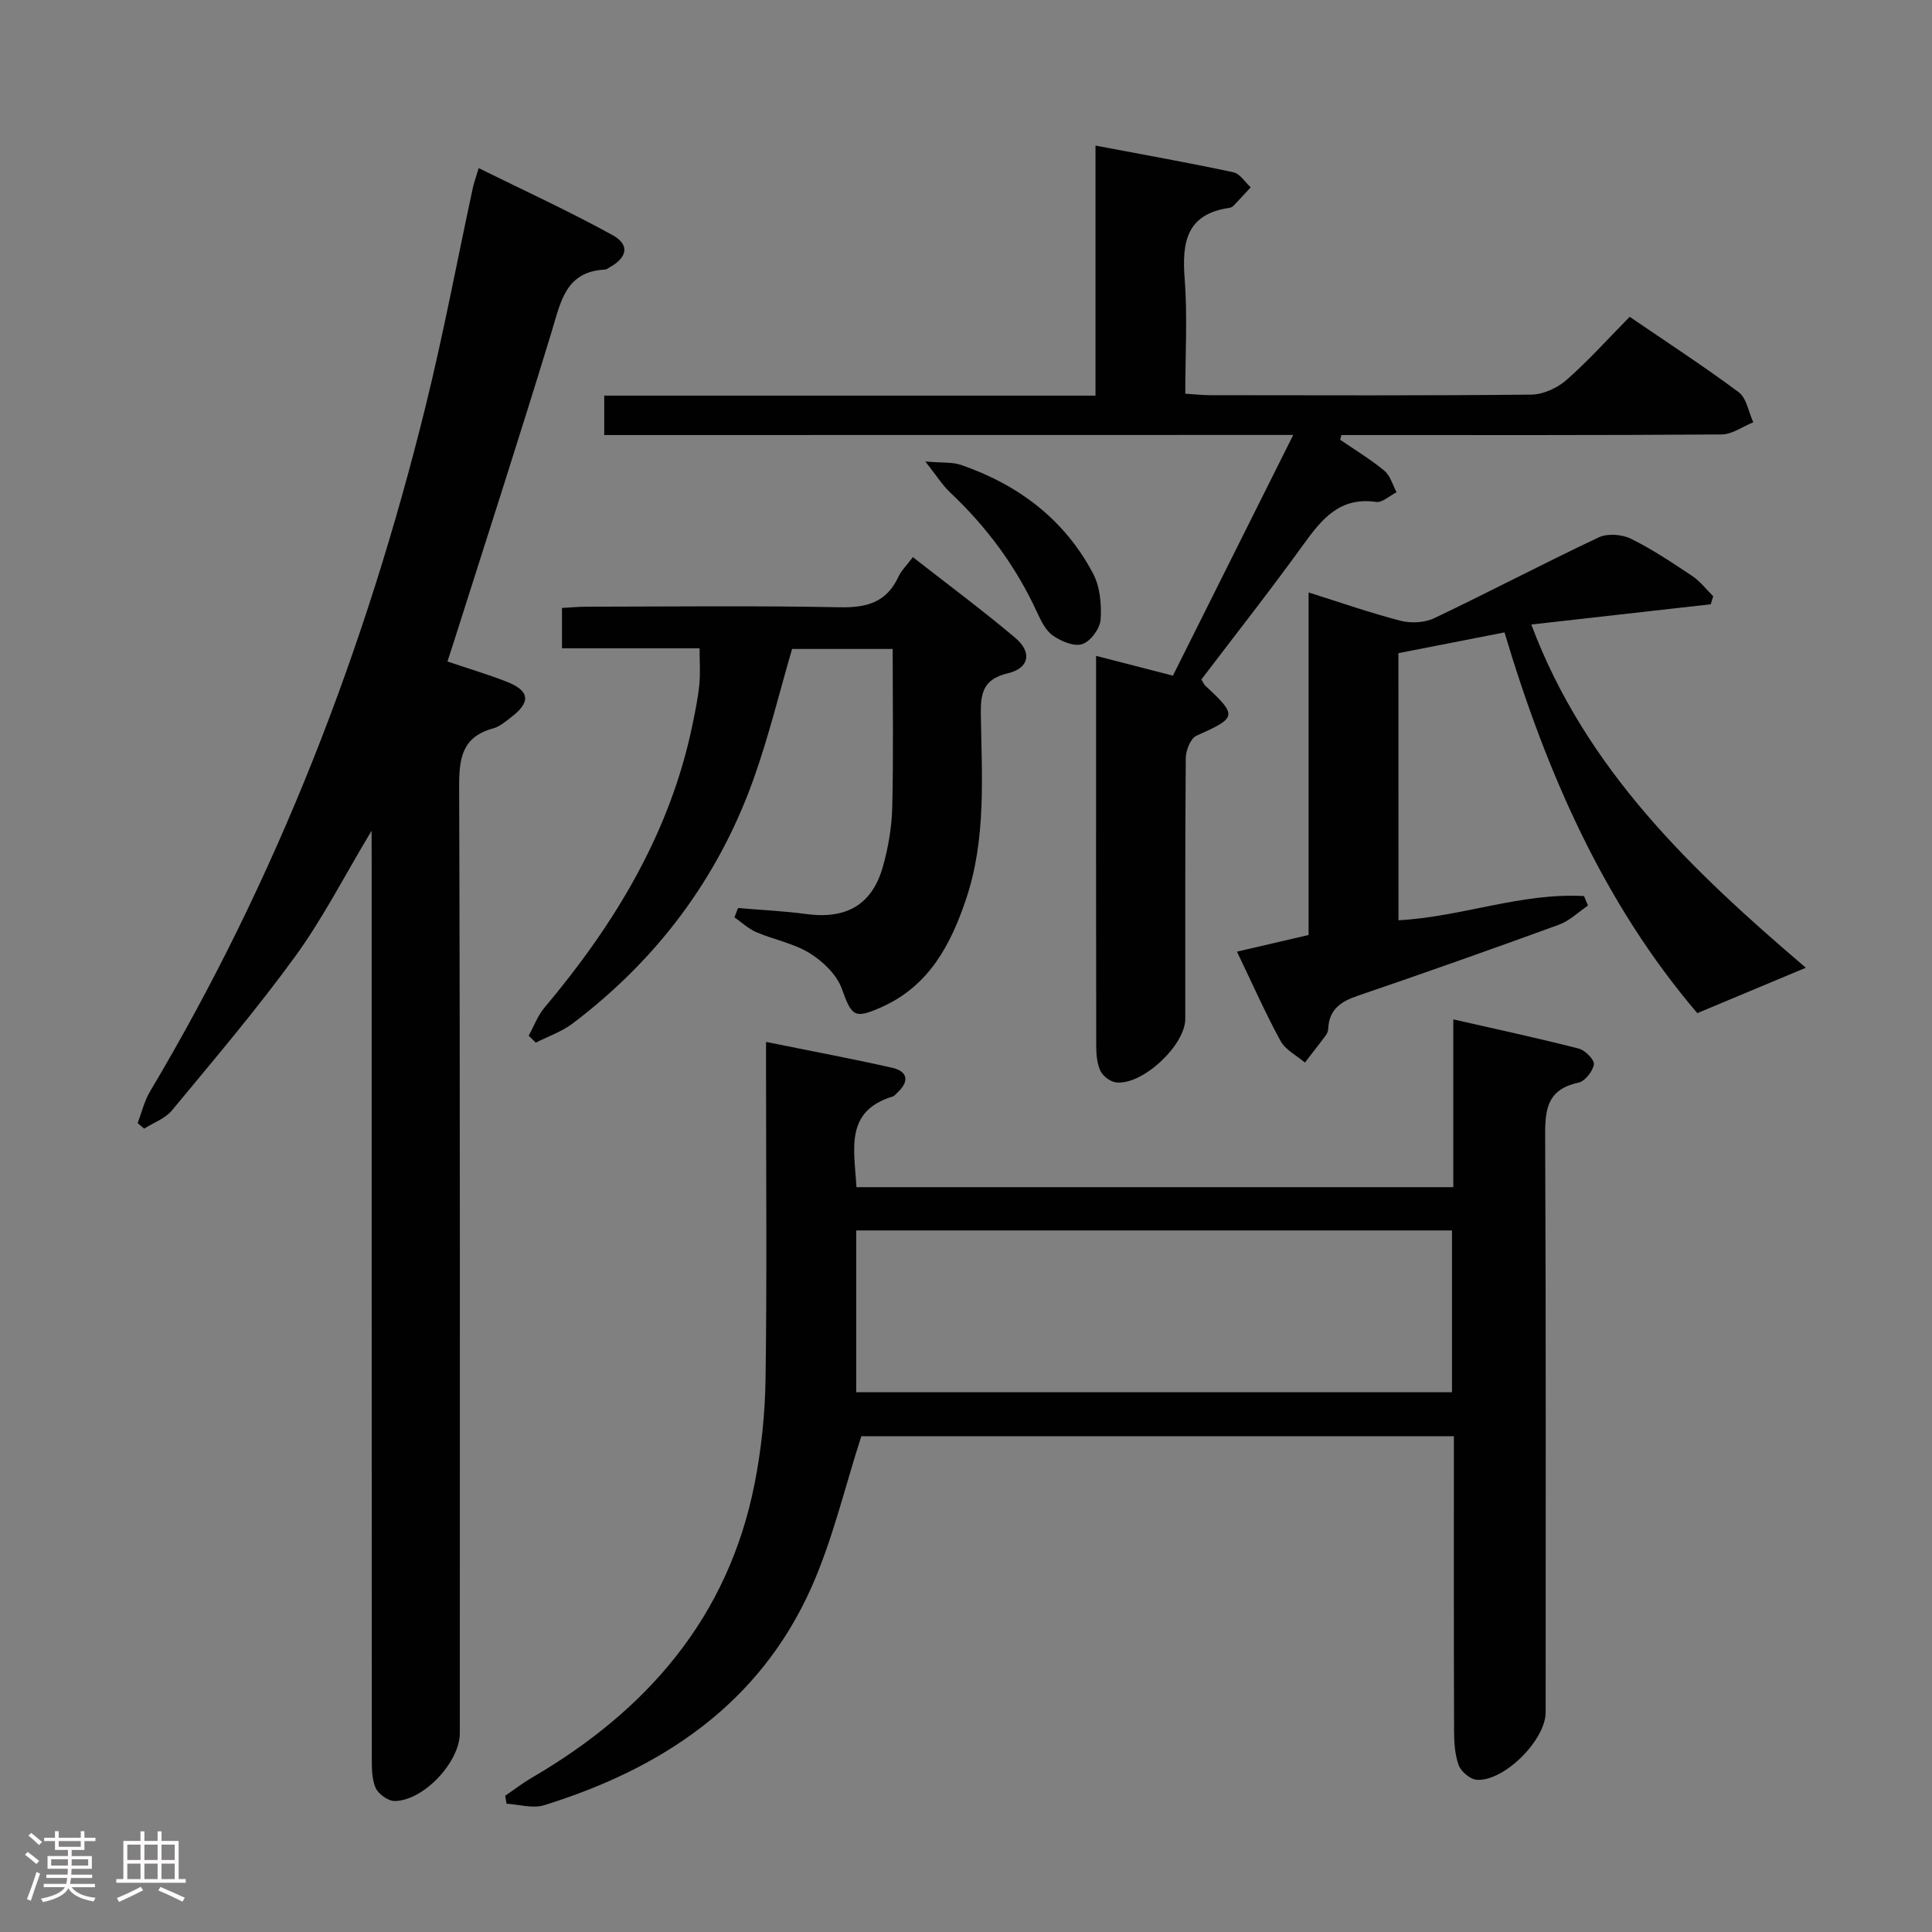 <svg enable-background="new 0 0 400 400" viewBox="0 0 400 400" xmlns="http://www.w3.org/2000/svg"><rect x="0" y="0" width="400" height="400" fill="#808080" stroke="none"/><path d="m5.17 384 .55-.58c.85.61 1.65 1.24 2.4 1.87l-.59.64c-.83-.73-1.62-1.38-2.36-1.93m1.22 9.53-.82-.34c.71-1.76 1.37-3.64 1.98-5.63.24.13.5.25.76.36-.6 1.67-1.24 3.54-1.92 5.61m-.5-13.5.57-.54c.56.44 1.31 1.06 2.26 1.87l-.64.64c-.68-.66-1.41-1.32-2.19-1.97m3.25.46h2.24v-1.36h.77v1.36h4.57v-1.36h.76v1.36h2.28v.69h-2.28v1.84h-2.64v1.26h4.18v2.64h-4.21c0 .45-.02.86-.05 1.21h4.32v.69h-4.38c-.04.34-.1.75-.19 1.22h5.15v.69h-4.82c.87 1.19 2.51 1.92 4.93 2.19-.17.31-.3.57-.37.76-2.77-.49-4.52-1.41-5.26-2.76-.56 1.26-2.3 2.23-5.24 2.9-.12-.24-.26-.48-.43-.72 2.73-.55 4.38-1.34 4.96-2.38h-4.38v-.69h4.65c.1-.38.17-.79.21-1.22h-4.32v-.69h4.4c.03-.34.05-.75.05-1.21h-4.2v-2.64h4.23v-1.26h-2.69v-1.84h-2.24zm1.46 4.46v1.29h3.45c.01-.4.02-.57.01-.53v-.32-.45h-3.46zm1.55-2.59h4.57v-1.19h-4.57zm6.11 2.59h-3.42v.77c-.02.19-.01.37-.02.53h3.44z" fill="#fcfafa"/><path d="m32.63 379.16h.82v1.98h3.54v7.89h1.46v.78h-14.37v-.78h1.46v-7.89h3.54v-1.98h.82v1.98h2.73zm-3.49 11.48.5.73c-1.61.82-3.28 1.63-5 2.41-.13-.27-.28-.55-.44-.82 1.75-.72 3.4-1.49 4.94-2.32m-2.78-5.55h2.73v-3.18h-2.73zm0 3.95h2.73v-3.2h-2.73zm3.54-3.95h2.73v-3.18h-2.73zm0 3.95h2.73v-3.2h-2.73zm7.89 4.68c-1.84-.92-3.51-1.7-5.02-2.32l.45-.73c1.89.8 3.57 1.55 5.04 2.23zm-1.62-11.81h-2.73v3.18h2.73zm-2.73 7.13h2.73v-3.2h-2.73z" fill="#fcfafa"/><g fill="#010102"><path d="m177.32 245.79h123.57c0-11.29 0-22.38 0-34.74 9.12 2.08 17.59 3.9 25.98 6.05 1.32.34 3.28 2.34 3.13 3.27-.24 1.45-1.86 3.5-3.21 3.79-6.95 1.47-6.91 6.22-6.88 11.88.18 39.49.1 78.98.1 118.48 0 5.7-8.54 14.32-14.25 13.97-1.36-.09-3.27-1.7-3.76-3.04-.82-2.27-.95-4.88-.95-7.34-.07-20.14-.04-40.28-.04-60.76-41.36 0-82.43 0-122.68 0-3.44 10.61-5.91 21.35-10.31 31.24-10.75 24.18-30.9 37.56-55.39 45.17-2.32.72-5.15-.17-7.75-.32-.1-.55-.19-1.1-.29-1.65 1.84-1.25 3.61-2.62 5.53-3.74 23.81-13.88 40.62-33.14 46.1-60.81 1.41-7.13 2.17-14.48 2.28-21.75.3-21.16.1-42.32.1-63.49 0-1.81 0-3.61 0-6.28 9.1 1.84 17.65 3.44 26.12 5.35 3.05.69 3.68 2.66 1.2 5.02-.36.34-.71.82-1.14.95-9.95 3.03-7.9 10.94-7.46 18.75zm123.3 42.46c0-11.36 0-22.41 0-33.5-41.3 0-82.22 0-123.35 0v33.5z"/><path d="m76.93 172c-5.67 9.44-10.11 18.17-15.8 26-8 11.01-16.85 21.4-25.53 31.9-1.4 1.69-3.81 2.53-5.76 3.77-.45-.38-.89-.76-1.34-1.14.84-2.21 1.39-4.59 2.58-6.59 26.41-44.34 44.72-91.93 57.05-141.89 3.69-14.96 6.53-30.14 9.78-45.21.2-.93.54-1.84 1.2-4.03 9.52 4.7 18.79 8.95 27.7 13.86 3.65 2.01 3.08 4.66-.65 6.71-.29.16-.59.42-.89.43-8.16.4-9.16 6.62-11.02 12.74-6.58 21.59-13.54 43.07-20.37 64.59-.35 1.09-.71 2.18-1.24 3.82 4.17 1.41 8.26 2.62 12.23 4.17 4.81 1.88 5.08 4.2 1.01 7.32-1.18.91-2.41 1.99-3.79 2.36-6.41 1.76-7.05 6.14-7.03 12.07.22 65.32.14 130.64.14 195.96 0 5.94-7.47 13.98-13.47 14.04-1.37.01-3.4-1.44-3.97-2.73-.82-1.87-.77-4.2-.78-6.33-.03-61.82-.03-123.64-.03-185.46-.02-1.73-.02-3.47-.02-6.36z"/><path d="m125.1 90.07c0-2.97 0-5.26 0-8.16h101.71c0-17.2 0-33.78 0-51.77 9.97 1.89 19.3 3.55 28.56 5.53 1.35.29 2.4 2.04 3.58 3.11-1.18 1.27-2.35 2.56-3.55 3.81-.22.23-.57.41-.88.45-8.82 1.26-9.84 7.04-9.25 14.6.6 7.76.13 15.6.13 23.87 2.01.12 3.59.31 5.18.31 22.16.02 44.31.11 66.47-.12 2.47-.03 5.38-1.37 7.27-3.03 4.49-3.93 8.5-8.42 13.09-13.08 7.68 5.25 15.3 10.2 22.57 15.62 1.64 1.22 2.04 4.1 3.02 6.22-2.19.88-4.38 2.51-6.58 2.52-24.99.18-49.97.12-74.96.12-1.24 0-2.49 0-3.73 0-.09.33-.17.65-.26.98 3.08 2.11 6.3 4.05 9.16 6.42 1.22 1.01 1.7 2.93 2.51 4.44-1.41.71-2.94 2.19-4.23 2.01-7.55-1.09-11.27 3.58-15.09 8.87-6.81 9.43-14.01 18.57-21.08 27.88.33.54.5 1.02.83 1.32 6.68 6.22 6.54 6.58-1.87 10.34-1.21.54-2.19 3.04-2.2 4.64-.15 17.99-.09 35.98-.1 53.97 0 5.49-8.9 13.8-14.32 13.16-1.2-.14-2.74-1.29-3.25-2.39-.73-1.57-.87-3.51-.87-5.29-.05-25.32-.03-50.64-.03-75.96 0-1.32 0-2.64 0-4.67 5.45 1.41 10.46 2.7 15.91 4.1 8.23-16.46 16.41-32.83 24.91-49.84-47.97.02-95.06.02-142.65.02z"/><path d="m289.54 190.53c13.02-.69 25.42-5.74 38.42-5.01.27.66.54 1.31.81 1.97-1.98 1.34-3.8 3.15-5.98 3.95-13.87 5.06-27.79 9.98-41.76 14.75-3.47 1.18-5.85 2.84-6.03 6.75-.02.47-.21 1.01-.49 1.39-1.41 1.91-2.89 3.77-4.34 5.66-1.72-1.47-4.03-2.61-5.04-4.46-3.17-5.81-5.85-11.89-9.03-18.5 5.2-1.21 9.79-2.28 14.83-3.45 0-23.59 0-46.98 0-70.92 6.77 2.13 12.85 4.27 19.08 5.87 2.15.55 4.96.4 6.93-.54 11.42-5.44 22.61-11.33 34.05-16.73 1.81-.86 4.79-.64 6.65.27 4.45 2.19 8.63 4.99 12.77 7.76 1.63 1.09 2.87 2.76 4.29 4.16-.17.55-.34 1.11-.51 1.66-12.24 1.38-24.48 2.76-37.15 4.19 11.26 30.08 33.36 51.03 56.84 71.06-7.37 3.08-14.6 6.11-22.47 9.4-19.21-22.51-31.2-49.6-39.92-78.83-7.42 1.45-14.52 2.84-21.96 4.3.01 18.49.01 36.86.01 55.3z"/><path d="m152.81 188c4.7.4 9.44.61 14.11 1.24 8.3 1.12 13.66-1.9 15.89-9.87 1.11-3.96 1.82-8.14 1.92-12.24.26-10.8.09-21.61.09-32.77-7.1 0-13.84 0-20.83 0-2.6 8.9-4.82 18.1-7.98 26.95-7.36 20.6-20.05 37.44-37.49 50.62-2.24 1.69-5.05 2.64-7.59 3.94-.49-.48-.98-.96-1.47-1.44 1.07-1.95 1.86-4.14 3.27-5.81 14.53-17.28 26-36.14 30.64-58.57.57-2.76 1.14-5.54 1.42-8.34.23-2.31.05-4.65.05-7.49-9.32 0-18.74 0-28.49 0 0-2.9 0-5.31 0-8.35 1.6-.08 3.34-.25 5.08-.26 17.5-.02 35-.23 52.49.12 5.58.11 9.65-1.05 12.09-6.32.61-1.31 1.73-2.38 2.99-4.06 7.2 5.63 14.38 10.96 21.21 16.72 3.52 2.97 2.9 6.26-1.52 7.32-5.06 1.21-5.69 3.97-5.62 8.51.19 12.77 1.14 25.68-3.01 38.11-3.18 9.52-7.66 18.08-17.51 22.49-5.68 2.54-6.2 1.93-8.26-3.79-1.05-2.91-3.89-5.65-6.61-7.34-3.32-2.06-7.43-2.81-11.09-4.37-1.65-.71-3.03-2.03-4.53-3.08.24-.66.5-1.29.75-1.92z"/><path d="m191.58 95.55c3.57.31 5.59.09 7.34.69 11.89 4.09 21.45 11.27 27.38 22.49 1.45 2.74 1.79 6.39 1.57 9.55-.13 1.85-2.06 4.48-3.77 5.07-1.67.58-4.38-.56-6.08-1.74-1.51-1.04-2.49-3.07-3.31-4.84-4.35-9.49-10.43-17.69-18.02-24.84-1.59-1.5-2.77-3.43-5.11-6.38z"/></g></svg>